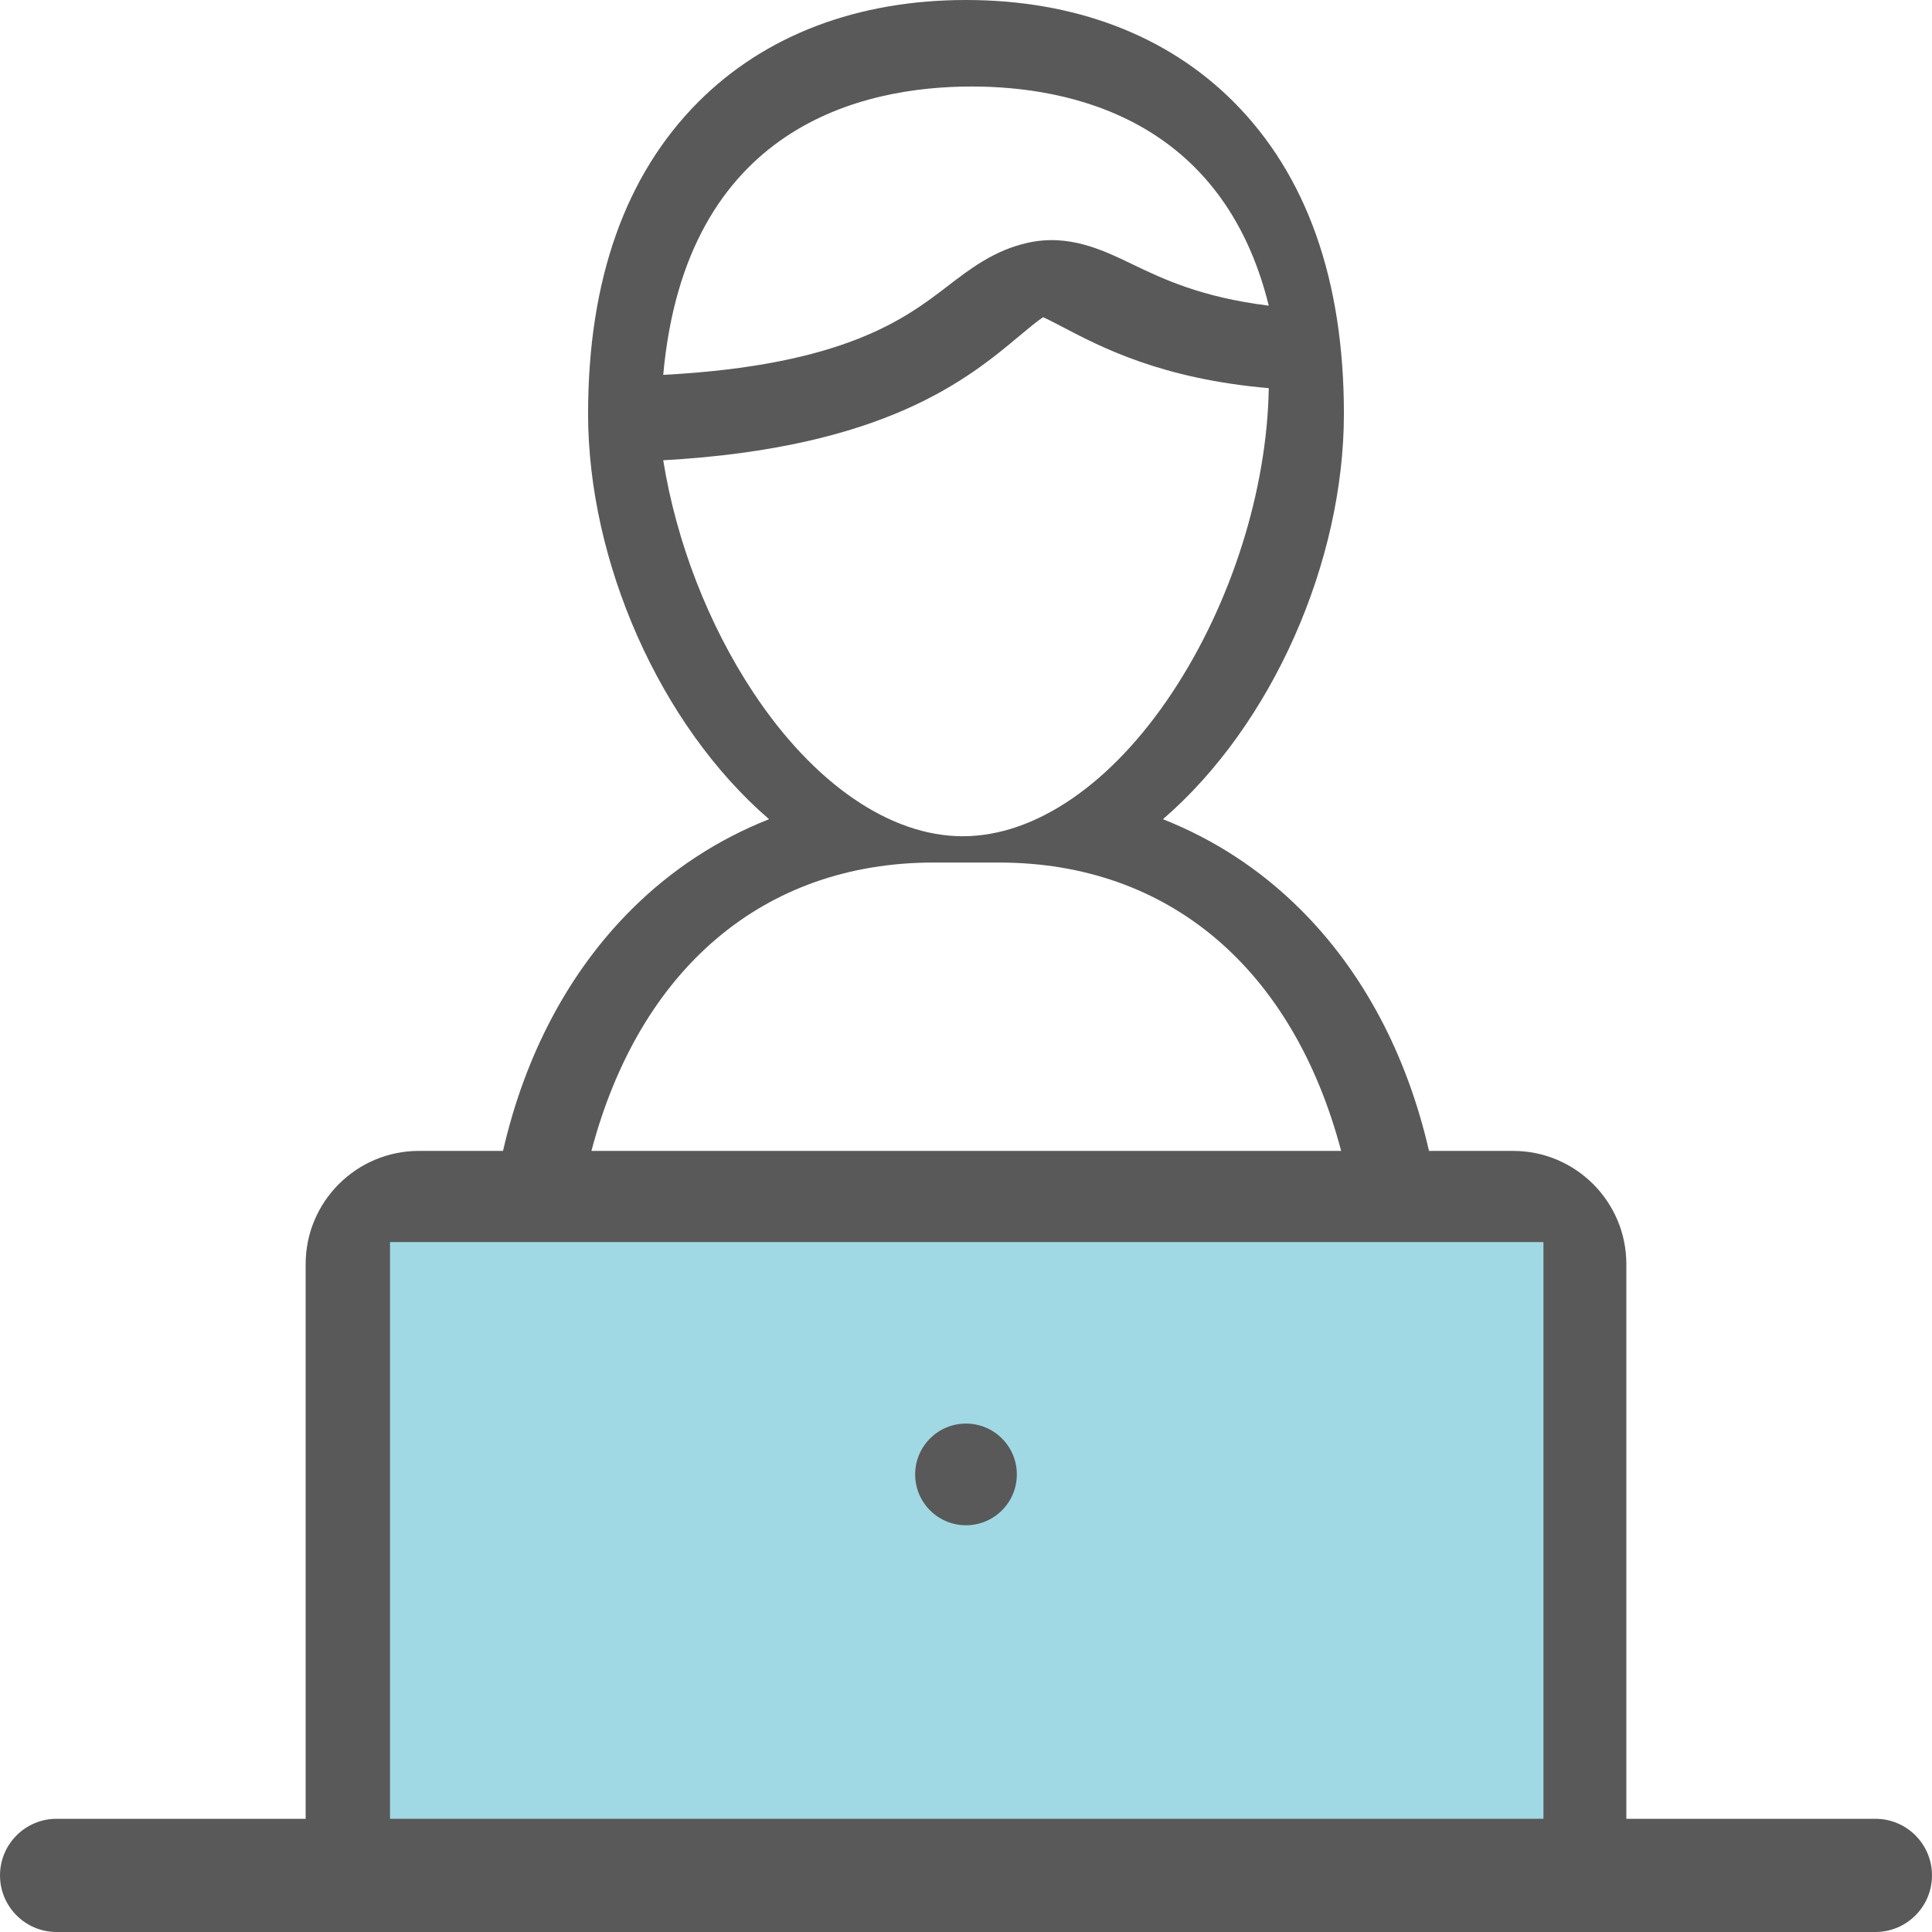 <svg width="500" height="500" viewBox="0 0 500 500" fill="none" xmlns="http://www.w3.org/2000/svg">
<g id="Icon/Person with Leptop">
<g id="Person with Leptop">
<path id="Person with Leptop_2" fill-rule="evenodd" clip-rule="evenodd" d="M420.898 470.703V327.148C420.898 310.994 407.756 297.852 391.602 297.852H369.822C364.083 272.814 352.658 251.315 336.366 235.165C326.112 225 314.19 217.232 300.969 212.007C329.308 187.556 347.803 145.286 347.803 107.096C347.803 72.439 338.162 45.239 319.149 26.254C301.951 9.078 278.04 0 250 0C221.961 0 198.049 9.078 180.85 26.254C161.837 45.239 152.196 72.439 152.196 107.096C152.196 145.285 170.691 187.556 199.03 212.007C185.81 217.232 173.888 225 163.634 235.165C147.342 251.315 135.917 272.814 130.179 297.852H108.398C92.244 297.852 79.102 310.994 79.102 327.148V470.703H14.648C6.559 470.703 0 477.262 0 485.352C0 493.441 6.559 500 14.648 500H485.352C493.441 500 500 493.441 500 485.352C500 477.262 493.441 470.703 485.352 470.703H420.898ZM328.358 79.106C310.827 76.939 300.816 72.122 292.981 68.352C285.3 64.656 276.595 60.467 265.97 62.835C257.346 64.758 251.18 69.489 245.218 74.066C234.353 82.406 218.491 94.555 171.642 97.015C177.475 32.488 223.369 22.388 251.464 22.388C276.726 22.388 316.375 30.554 328.358 79.106ZM264.011 86.777C265.941 85.161 268.426 83.084 269.965 82.09C271.324 82.698 273.332 83.75 275.035 84.643C284.99 89.862 300.621 98.054 328.358 100.458C327.915 126.894 318.641 156.216 303.314 179.318C287.674 202.895 267.937 216.418 249.169 216.418C230.4 216.418 210.664 202.895 195.022 179.318C183.236 161.552 175.013 140.101 171.642 119.117C229.185 115.905 250.678 97.931 264.011 86.777ZM258.529 223.225C302.534 223.225 334.633 250.746 347.088 297.852H153.058C165.512 250.746 197.612 223.225 241.616 223.225H258.529Z" fill="#595959"/>
<path id="Person with Leptop_3" fill-rule="evenodd" clip-rule="evenodd" d="M100.936 321.449H399.443V470.703H100.936V321.449Z" fill="#A0D9E3"/>
<path id="Person with Leptop_4" fill-rule="evenodd" clip-rule="evenodd" d="M263.158 381.579C263.158 374.312 257.267 368.421 250 368.421C242.733 368.421 236.842 374.312 236.842 381.579C236.842 388.846 242.733 394.737 250 394.737C257.267 394.737 263.158 388.846 263.158 381.579Z" fill="#595959"/>
</g>
</g>
</svg>
